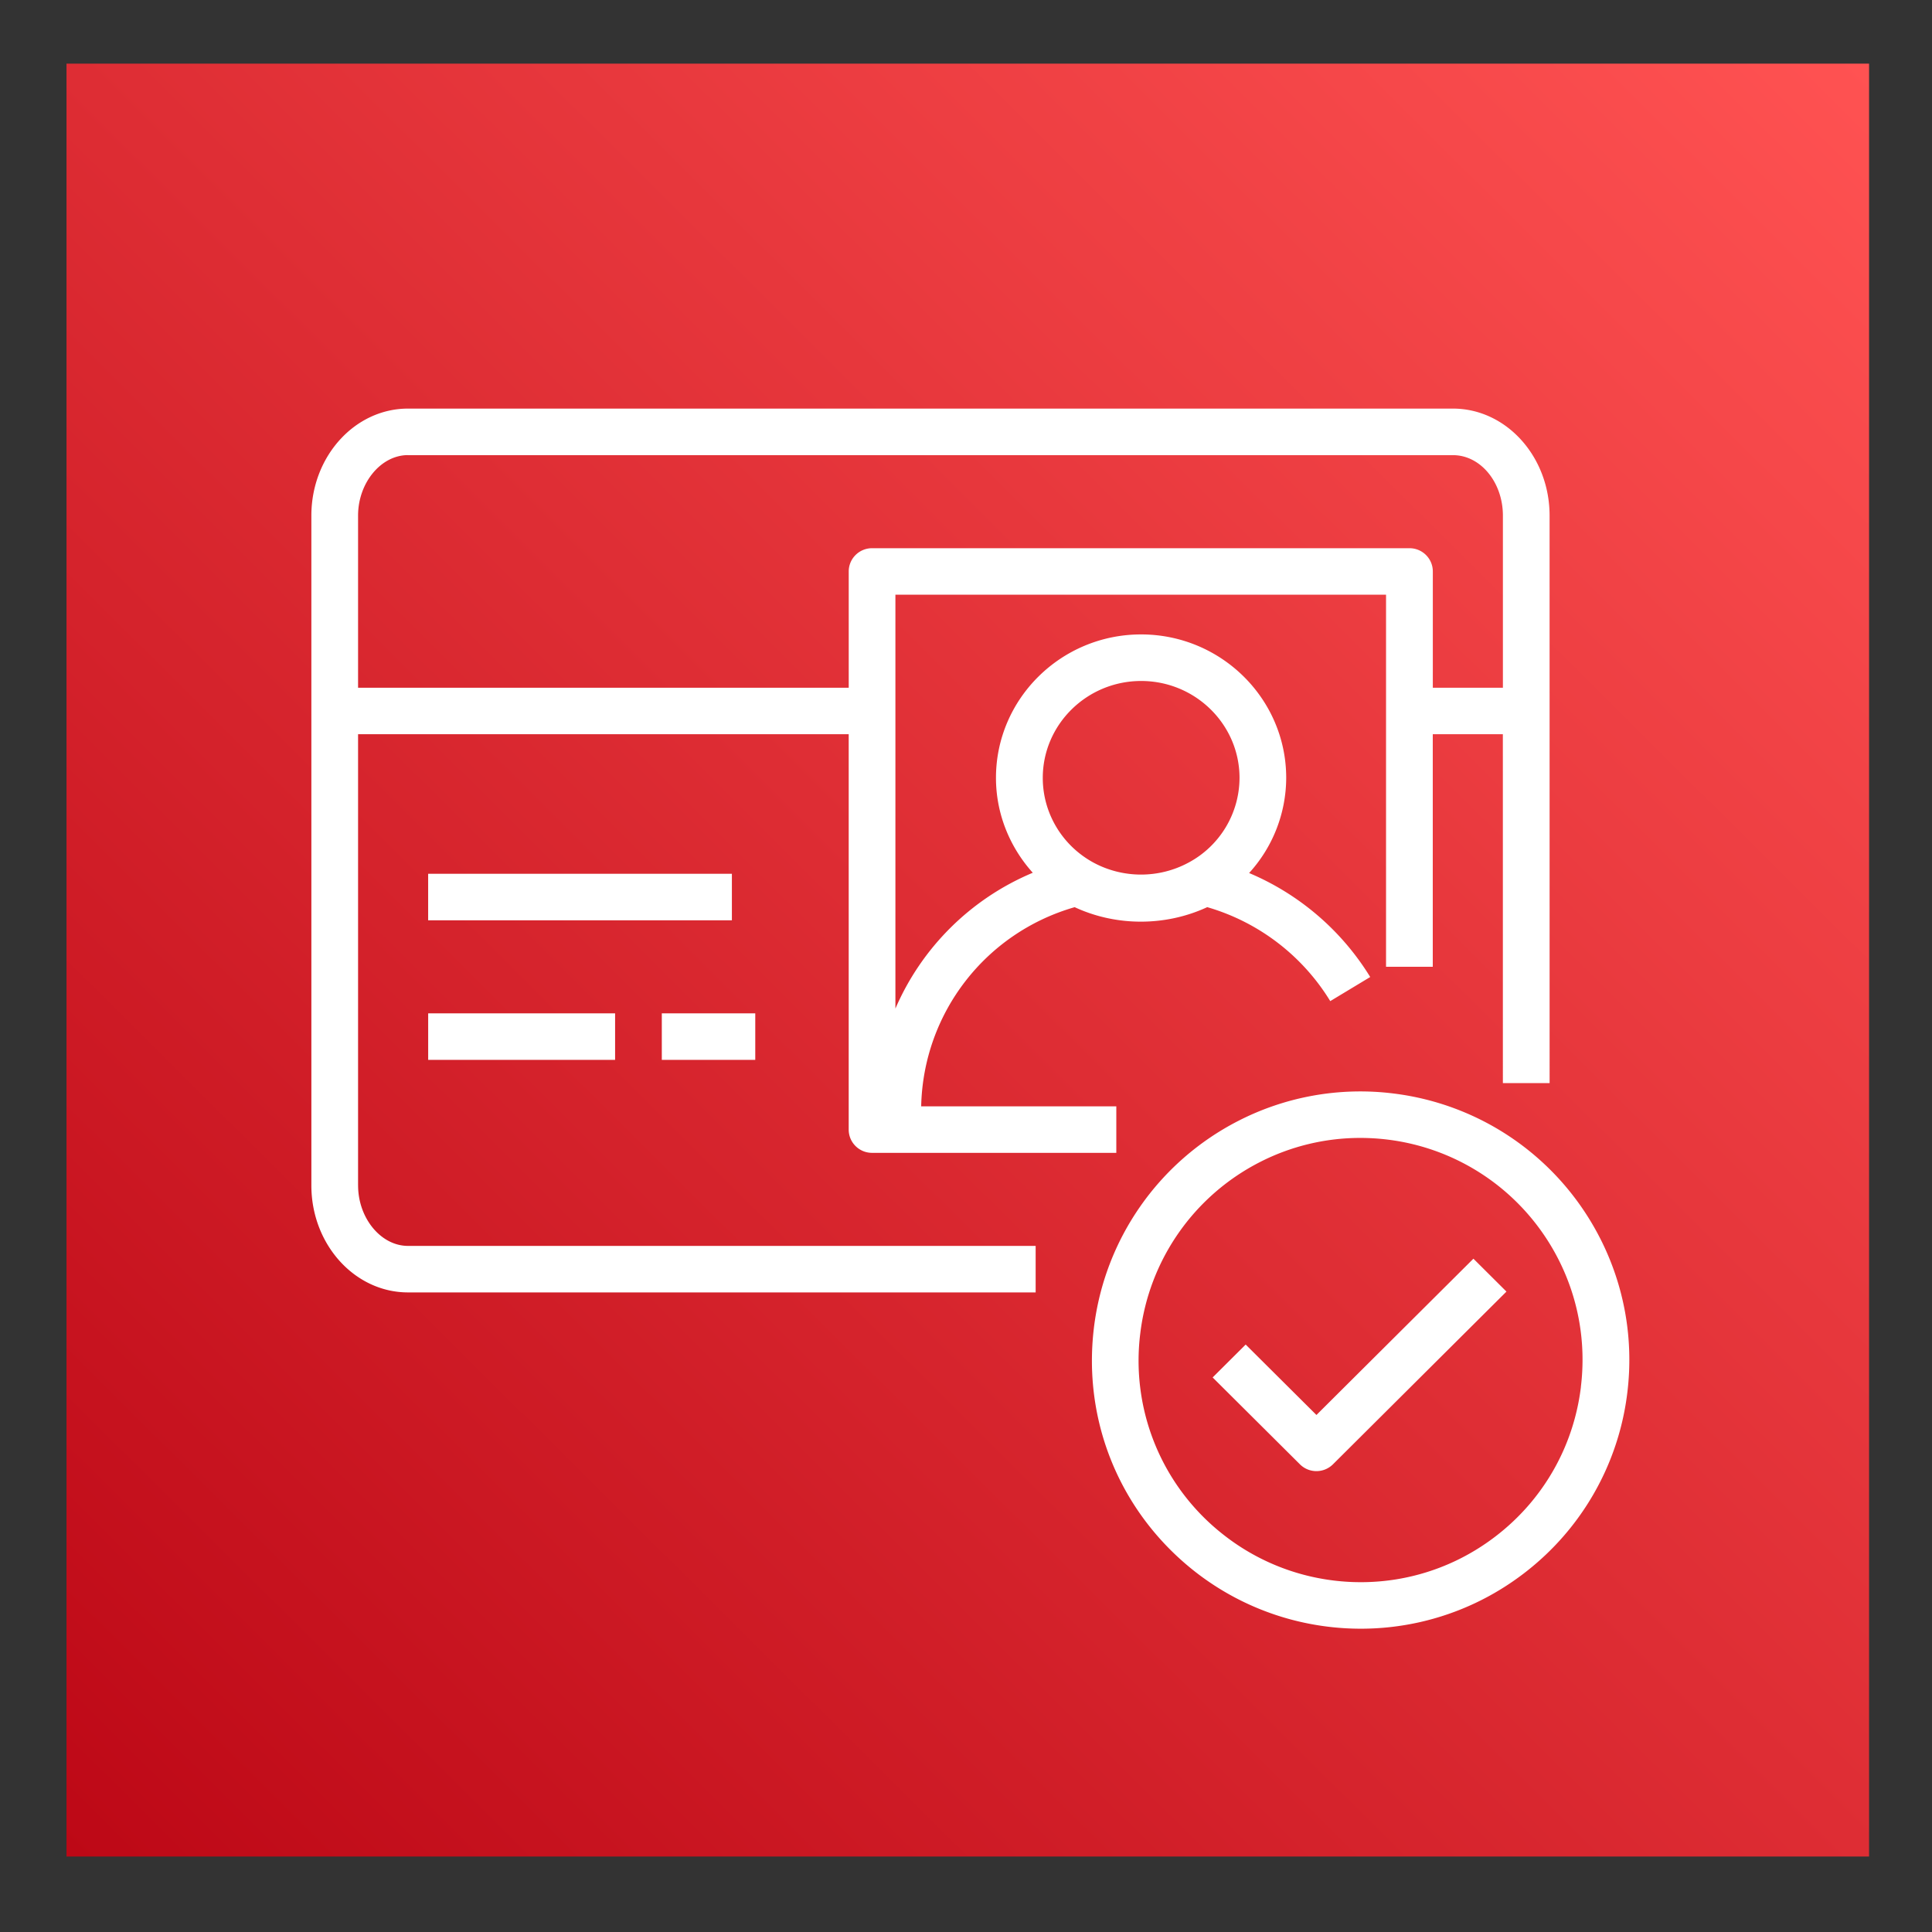 <svg xmlns="http://www.w3.org/2000/svg" width="80" height="80"><rect width="100%" height="100%" fill="#333333" stroke="none"/><defs><linearGradient id="A" x1="0" y1="80" x2="80" y2="0" gradientUnits="userSpaceOnUse"><stop stop-color="#bd0816" offset="0%"/><stop stop-color="#ff5252" offset="100%"/></linearGradient></defs><g fill-rule="evenodd"><path d="M0 0h80v80H0z" fill="url(#A)" transform="matrix(.933 0 0 .928 2.754 2.635)"/><path fill="#fff" d="M17.729 38.107h12.577v-1.926H17.729zM61.011 52.12l1.368 1.362-7.184 7.152a.97.97 0 0 1-.684.282c-.248 0-.495-.094-.684-.282l-3.614-3.597 1.368-1.362 2.93 2.916zm4.452 5.308c-.221 1.811-.96 3.495-2.141 4.872-.839.978-1.898 1.787-3.063 2.338-1.562.739-3.298 1.019-5.027.809-1.681-.204-3.266-.865-4.587-1.91a9.14 9.14 0 0 1-3.428-8.33 9.2 9.2 0 0 1 4.929-7.075 9.12 9.12 0 0 1 4.18-1.013 9.36 9.36 0 0 1 1.122.068c3.034.369 5.68 2.217 7.075 4.943.837 1.635 1.161 3.467.938 5.296zm.786-6.169c-1.688-3.299-4.89-5.536-8.565-5.982a11.07 11.07 0 0 0-6.425 1.145c-3.287 1.691-5.516 4.89-5.962 8.555-.47 3.876 1.079 7.641 4.146 10.069a11.11 11.11 0 0 0 5.555 2.313c.451.055.902.082 1.352.082a11.08 11.08 0 0 0 4.74-1.063c1.41-.666 2.691-1.645 3.704-2.828a11.07 11.07 0 0 0 2.591-5.891c.269-2.21-.124-4.423-1.136-6.401zm-38.845-7.372h3.87v-1.926h-3.87zm-9.674 0h7.74v-1.926h-7.74zm-.836-25.04h43.272c1.14 0 2.066 1.124 2.066 2.505v7.126H59.33v-4.815c0-.532-.432-.963-.967-.963H36.111c-.535 0-.967.431-.967.963v4.815H14.827V21.35c0-1.358.947-2.505 2.066-2.505zm30.358 9.351c2.246 0 4.074 1.801 4.074 4.014a3.99 3.99 0 0 1-2.108 3.505c-1.234.667-2.722.659-3.94.001-1.295-.705-2.099-2.047-2.099-3.506 0-2.213 1.827-4.014 4.074-4.014zM14.827 49.086V30.402h20.316v16.372c0 .533.432.963.967.963h10.114v-1.926h-8.08c.084-3.854 2.655-7.184 6.356-8.247 1.71.796 3.753.804 5.489-.001a8.87 8.87 0 0 1 5.094 3.891l1.655-.998a10.82 10.82 0 0 0-5.015-4.306 5.87 5.87 0 0 0 1.536-3.94c0-3.275-2.696-5.94-6.009-5.94s-6.009 2.665-6.009 5.94c0 1.474.563 2.86 1.524 3.929-2.586 1.084-4.606 3.117-5.688 5.624V24.624h20.316v15.409h1.935v-9.631h2.902l.001 14.446h1.935l-.001-23.498c0-2.443-1.795-4.431-4.001-4.431H16.894c-2.207 0-4.001 1.988-4.001 4.431v27.736c0 2.443 1.795 4.43 4.001 4.43h25.99V51.59h-25.99c-1.119 0-2.066-1.146-2.066-2.504z"/></g></svg>